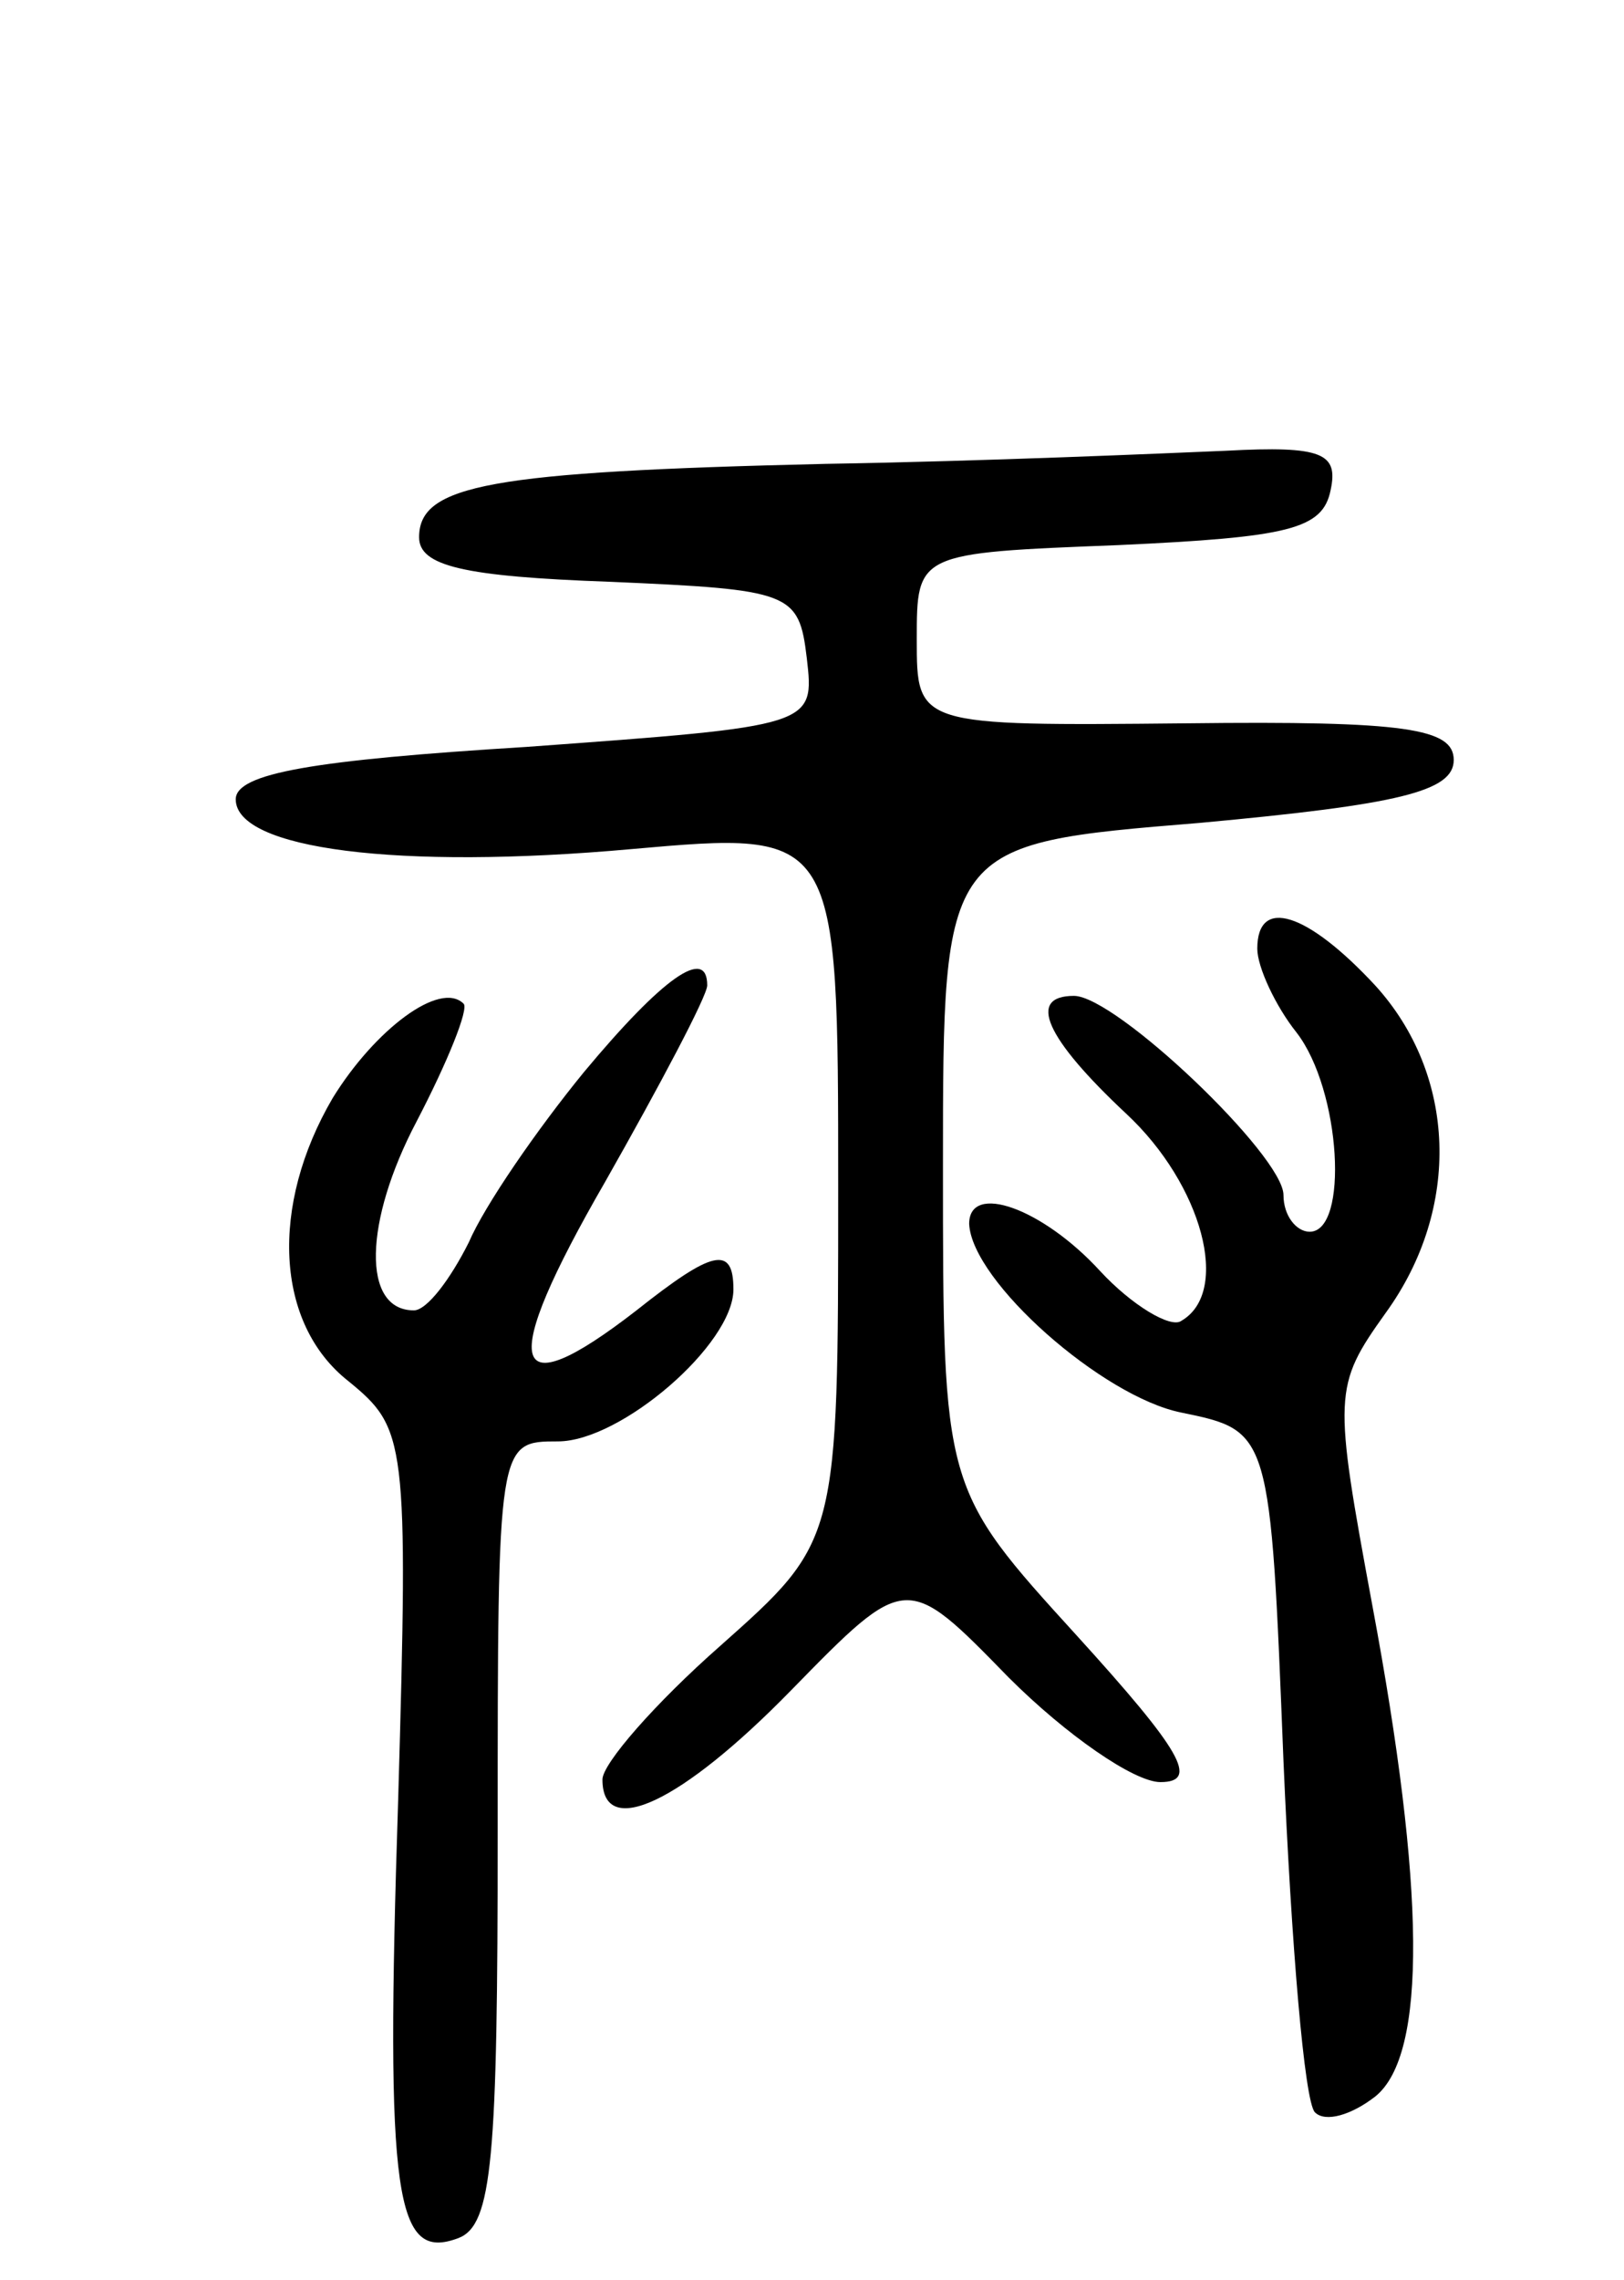 <svg version="1.0" xmlns="http://www.w3.org/2000/svg"
 width="62pt" height="87pt" viewBox="0 0 62 87"
 preserveAspectRatio="xMidYMid meet">
<g transform="translate(0,87) scale(0.1,-0.1)"
fill="#000000" stroke="none">
<path d="M315 693 c-128 -3 -155 -8 -155 -28 0 -11 17 -15 73 -17 69 -3 72 -4
75 -29 3 -26 3 -26 -107 -34 -81 -5 -111 -10 -111 -20 0 -19 62 -27 151 -19
79 7 79 7 79 -129 0 -135 0 -135 -45 -175 -25 -22 -45 -45 -45 -51 0 -23 30
-9 72 34 44 45 44 45 83 5 22 -22 48 -40 58 -40 15 0 8 12 -32 56 -51 56 -51
56 -51 179 0 123 0 123 98 131 76 7 97 12 97 24 0 12 -18 15 -102 14 -103 -1
-103 -1 -103 32 0 33 0 33 77 36 65 3 78 6 81 21 3 14 -3 17 -40 15 -24 -1
-92 -4 -153 -5z"/>
<path d="M480 508 c0 -7 7 -22 15 -32 17 -22 20 -76 5 -76 -5 0 -10 6 -10 14
0 15 -64 76 -80 76 -18 0 -11 -16 20 -45 29 -27 40 -68 21 -79 -4 -3 -19 6
-31 19 -22 24 -50 34 -50 18 1 -22 51 -66 81 -72 34 -7 34 -7 39 -133 3 -70 8
-130 12 -134 4 -4 14 -1 23 6 20 16 19 80 -1 187 -15 81 -15 84 5 112 29 40
27 91 -4 125 -26 28 -45 34 -45 14z"/>
<path d="M223 461 c-18 -22 -38 -51 -44 -65 -7 -14 -16 -26 -21 -26 -20 0 -19
34 1 72 12 23 20 43 18 45 -9 9 -34 -10 -50 -36 -24 -41 -22 -86 6 -108 22
-18 23 -22 19 -160 -5 -153 -1 -176 23 -167 13 5 15 30 15 155 0 149 0 149 23
149 24 0 67 37 67 58 0 17 -8 15 -37 -8 -49 -38 -53 -22 -12 49 21 37 39 71
39 75 0 15 -17 3 -47 -33z"/>
</g>
</svg>
